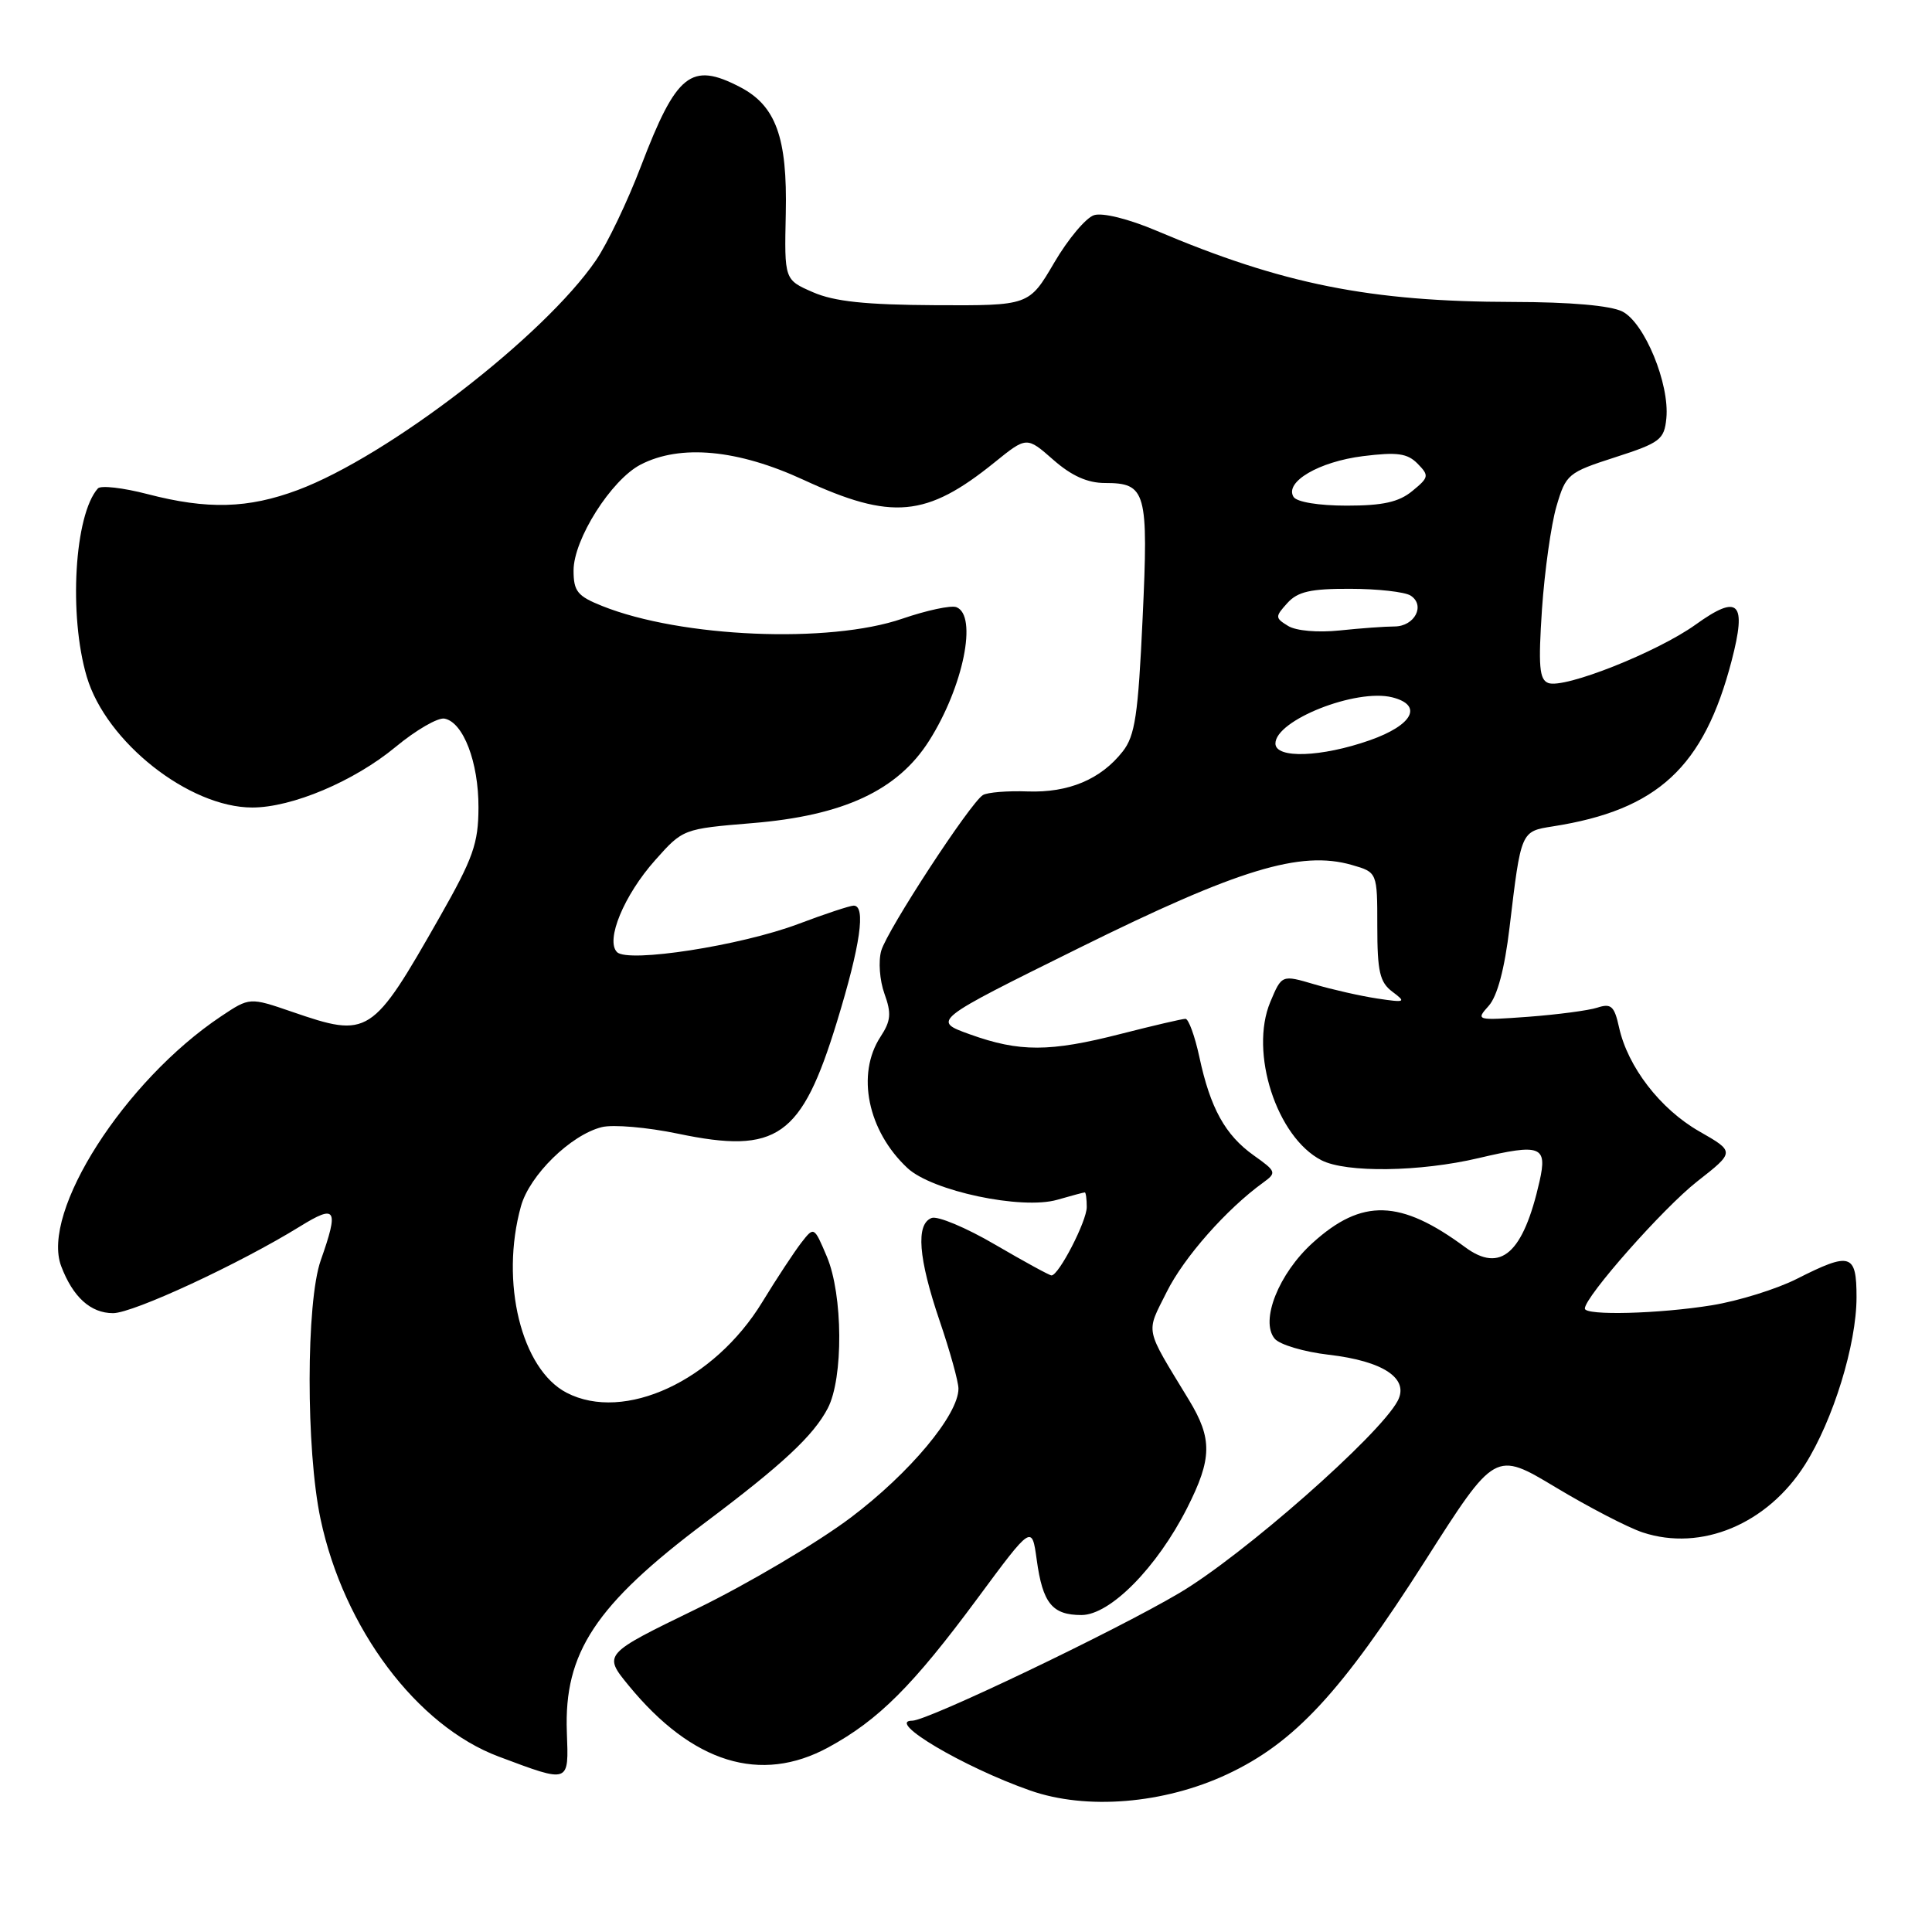 <?xml version="1.0" encoding="UTF-8" standalone="no"?>
<!DOCTYPE svg PUBLIC "-//W3C//DTD SVG 1.1//EN" "http://www.w3.org/Graphics/SVG/1.1/DTD/svg11.dtd" >
<svg xmlns="http://www.w3.org/2000/svg" xmlns:xlink="http://www.w3.org/1999/xlink" version="1.1" viewBox="0 0 256 256">
 <g >
 <path fill="currentColor"
d=" M 162.61 235.10 C 171.54 230.92 177.72 224.25 188.84 206.81 C 198.11 192.26 198.11 192.26 206.12 197.07 C 210.53 199.72 215.73 202.42 217.68 203.06 C 225.42 205.61 234.17 201.96 239.16 194.09 C 242.90 188.19 246.00 178.14 246.00 171.89 C 246.00 166.09 245.21 165.85 238.08 169.46 C 235.41 170.81 230.36 172.38 226.86 172.95 C 219.85 174.09 210.00 174.35 210.00 173.39 C 210.00 171.83 220.38 160.08 224.87 156.56 C 229.90 152.62 229.90 152.62 225.14 149.90 C 219.99 146.95 215.68 141.36 214.53 136.12 C 213.91 133.30 213.48 132.92 211.65 133.52 C 210.47 133.90 206.35 134.44 202.50 134.73 C 195.60 135.23 195.53 135.21 197.26 133.28 C 198.40 132.01 199.37 128.39 200.02 122.91 C 201.55 110.08 201.51 110.17 205.76 109.50 C 219.65 107.33 225.77 101.66 229.45 87.55 C 231.48 79.75 230.39 78.66 224.67 82.77 C 219.58 86.42 207.25 91.31 205.15 90.50 C 203.97 90.05 203.82 88.27 204.32 80.72 C 204.67 75.65 205.53 69.52 206.24 67.09 C 207.49 62.83 207.76 62.61 214.02 60.59 C 219.98 58.67 220.52 58.25 220.80 55.43 C 221.25 50.87 217.91 42.77 214.98 41.28 C 213.41 40.49 208.09 40.02 200.50 40.01 C 181.54 39.98 169.94 37.66 153.21 30.56 C 149.56 29.01 146.10 28.15 144.97 28.51 C 143.89 28.85 141.51 31.69 139.68 34.82 C 136.35 40.50 136.35 40.50 123.93 40.44 C 114.68 40.39 110.53 39.95 107.72 38.72 C 103.93 37.07 103.93 37.07 104.12 28.29 C 104.34 18.21 102.81 13.99 98.03 11.52 C 91.57 8.17 89.63 9.73 84.94 22.00 C 83.16 26.68 80.47 32.30 78.96 34.50 C 72.08 44.55 51.45 60.44 39.46 64.93 C 32.87 67.39 27.50 67.54 19.54 65.47 C 16.31 64.63 13.35 64.29 12.97 64.72 C 9.86 68.21 9.08 81.53 11.50 89.68 C 14.06 98.32 25.06 107.00 33.43 107.00 C 38.69 107.00 46.91 103.53 52.41 98.98 C 55.11 96.74 58.03 95.05 58.90 95.22 C 61.39 95.70 63.42 101.00 63.40 107.00 C 63.39 111.76 62.70 113.71 58.27 121.50 C 49.28 137.30 48.87 137.57 38.70 134.07 C 33.08 132.14 33.08 132.14 29.29 134.67 C 16.50 143.21 5.38 160.60 8.11 167.78 C 9.66 171.87 12.01 174.00 14.98 174.00 C 17.65 174.00 31.74 167.46 39.75 162.51 C 44.56 159.54 44.92 160.13 42.50 167.00 C 40.55 172.53 40.53 192.12 42.47 201.26 C 45.54 215.78 55.24 228.70 66.09 232.76 C 75.55 236.30 75.36 236.37 75.11 229.50 C 74.72 218.99 78.91 212.65 93.49 201.71 C 103.68 194.06 107.79 190.23 109.68 186.61 C 111.77 182.63 111.70 171.55 109.56 166.50 C 107.87 162.51 107.86 162.50 106.18 164.66 C 105.26 165.85 102.92 169.39 101.00 172.54 C 94.62 182.99 82.72 188.49 75.09 184.55 C 69.08 181.44 66.24 169.87 69.03 159.83 C 70.17 155.72 75.62 150.38 79.74 149.35 C 81.22 148.98 85.77 149.37 89.84 150.22 C 102.99 152.97 106.21 150.70 110.90 135.39 C 114.01 125.25 114.76 120.00 113.12 120.00 C 112.63 120.00 109.33 121.09 105.78 122.43 C 98.17 125.30 83.22 127.62 81.76 126.16 C 80.20 124.60 82.69 118.60 86.81 113.98 C 90.49 109.84 90.52 109.83 99.66 109.07 C 111.76 108.08 118.94 104.74 123.11 98.16 C 127.65 91.01 129.57 81.54 126.72 80.45 C 126.02 80.18 122.80 80.87 119.56 81.98 C 109.88 85.31 90.24 84.48 79.80 80.30 C 76.51 78.99 76.00 78.35 76.00 75.59 C 76.00 71.46 81.00 63.57 84.89 61.56 C 90.15 58.84 97.75 59.55 106.47 63.58 C 118.16 68.98 122.76 68.56 131.77 61.28 C 136.04 57.83 136.04 57.83 139.56 60.92 C 141.98 63.05 144.10 64.00 146.41 64.00 C 151.88 64.00 152.19 65.10 151.40 81.97 C 150.81 94.76 150.40 97.50 148.76 99.58 C 145.86 103.27 141.60 105.06 136.17 104.87 C 133.49 104.77 130.83 104.99 130.24 105.35 C 128.56 106.39 117.58 123.20 116.77 125.97 C 116.37 127.35 116.56 129.91 117.19 131.66 C 118.14 134.28 118.05 135.27 116.67 137.38 C 113.43 142.33 114.97 149.85 120.24 154.77 C 123.50 157.82 135.36 160.33 140.08 158.98 C 141.95 158.44 143.60 158.00 143.74 158.00 C 143.88 158.00 144.00 158.87 144.00 159.94 C 144.00 161.82 140.29 169.00 139.33 169.00 C 139.06 169.00 135.70 167.16 131.86 164.92 C 128.02 162.67 124.22 161.08 123.44 161.39 C 121.33 162.20 121.68 166.70 124.50 175.00 C 125.88 179.04 127.00 183.09 127.00 184.00 C 127.00 187.47 120.55 195.19 112.74 201.08 C 108.29 204.43 99.08 209.88 92.28 213.19 C 79.91 219.20 79.91 219.20 83.31 223.35 C 91.74 233.62 100.78 236.42 109.77 231.53 C 116.43 227.90 120.96 223.37 129.54 211.77 C 136.73 202.05 136.73 202.05 137.37 206.67 C 138.16 212.44 139.42 214.00 143.30 214.00 C 147.10 214.00 153.30 207.71 157.30 199.82 C 160.62 193.26 160.66 190.64 157.54 185.50 C 151.60 175.72 151.81 176.77 154.59 171.20 C 156.87 166.61 162.53 160.20 167.39 156.69 C 169.18 155.39 169.12 155.22 166.12 153.09 C 162.34 150.40 160.37 146.83 158.92 140.05 C 158.32 137.27 157.49 135.00 157.08 135.00 C 156.66 135.00 152.80 135.90 148.50 137.00 C 139.09 139.41 135.09 139.42 128.50 137.05 C 123.50 135.25 123.50 135.25 143.07 125.57 C 164.11 115.16 172.34 112.66 179.12 114.61 C 182.50 115.58 182.50 115.58 182.50 122.75 C 182.50 128.75 182.83 130.16 184.50 131.41 C 186.36 132.80 186.22 132.87 182.50 132.31 C 180.30 131.98 176.55 131.13 174.17 130.43 C 169.84 129.15 169.84 129.15 168.32 132.77 C 165.53 139.45 169.16 150.69 175.10 153.74 C 178.38 155.42 188.15 155.29 195.94 153.45 C 204.17 151.51 205.05 151.85 204.00 156.52 C 201.84 166.09 198.85 168.74 194.14 165.26 C 185.56 158.92 180.47 158.77 173.95 164.67 C 169.44 168.74 166.94 175.02 168.90 177.38 C 169.55 178.17 172.78 179.13 176.06 179.51 C 183.32 180.35 186.78 182.67 185.19 185.64 C 182.73 190.24 164.69 206.11 156.26 211.09 C 147.72 216.14 122.91 228.00 120.89 228.00 C 117.28 228.00 127.65 234.15 136.50 237.25 C 143.95 239.87 154.23 239.02 162.61 235.10 Z  M 169.00 98.52 C 169.00 95.43 179.69 91.20 184.48 92.40 C 188.60 93.44 187.22 96.08 181.50 98.09 C 175.09 100.34 169.00 100.55 169.00 98.52 Z  M 170.68 82.94 C 168.95 81.88 168.94 81.72 170.58 79.91 C 171.95 78.39 173.67 78.00 178.90 78.02 C 182.53 78.02 186.13 78.43 186.90 78.91 C 188.91 80.19 187.46 83.00 184.78 83.01 C 183.53 83.01 180.25 83.25 177.50 83.54 C 174.60 83.84 171.73 83.59 170.68 82.94 Z  M 171.40 65.84 C 170.18 63.86 174.77 61.17 180.61 60.44 C 185.14 59.88 186.48 60.06 187.84 61.44 C 189.39 63.02 189.34 63.26 187.14 65.06 C 185.36 66.53 183.23 67.00 178.45 67.00 C 174.72 67.00 171.82 66.52 171.40 65.84 Z "/>
</g>
</svg>